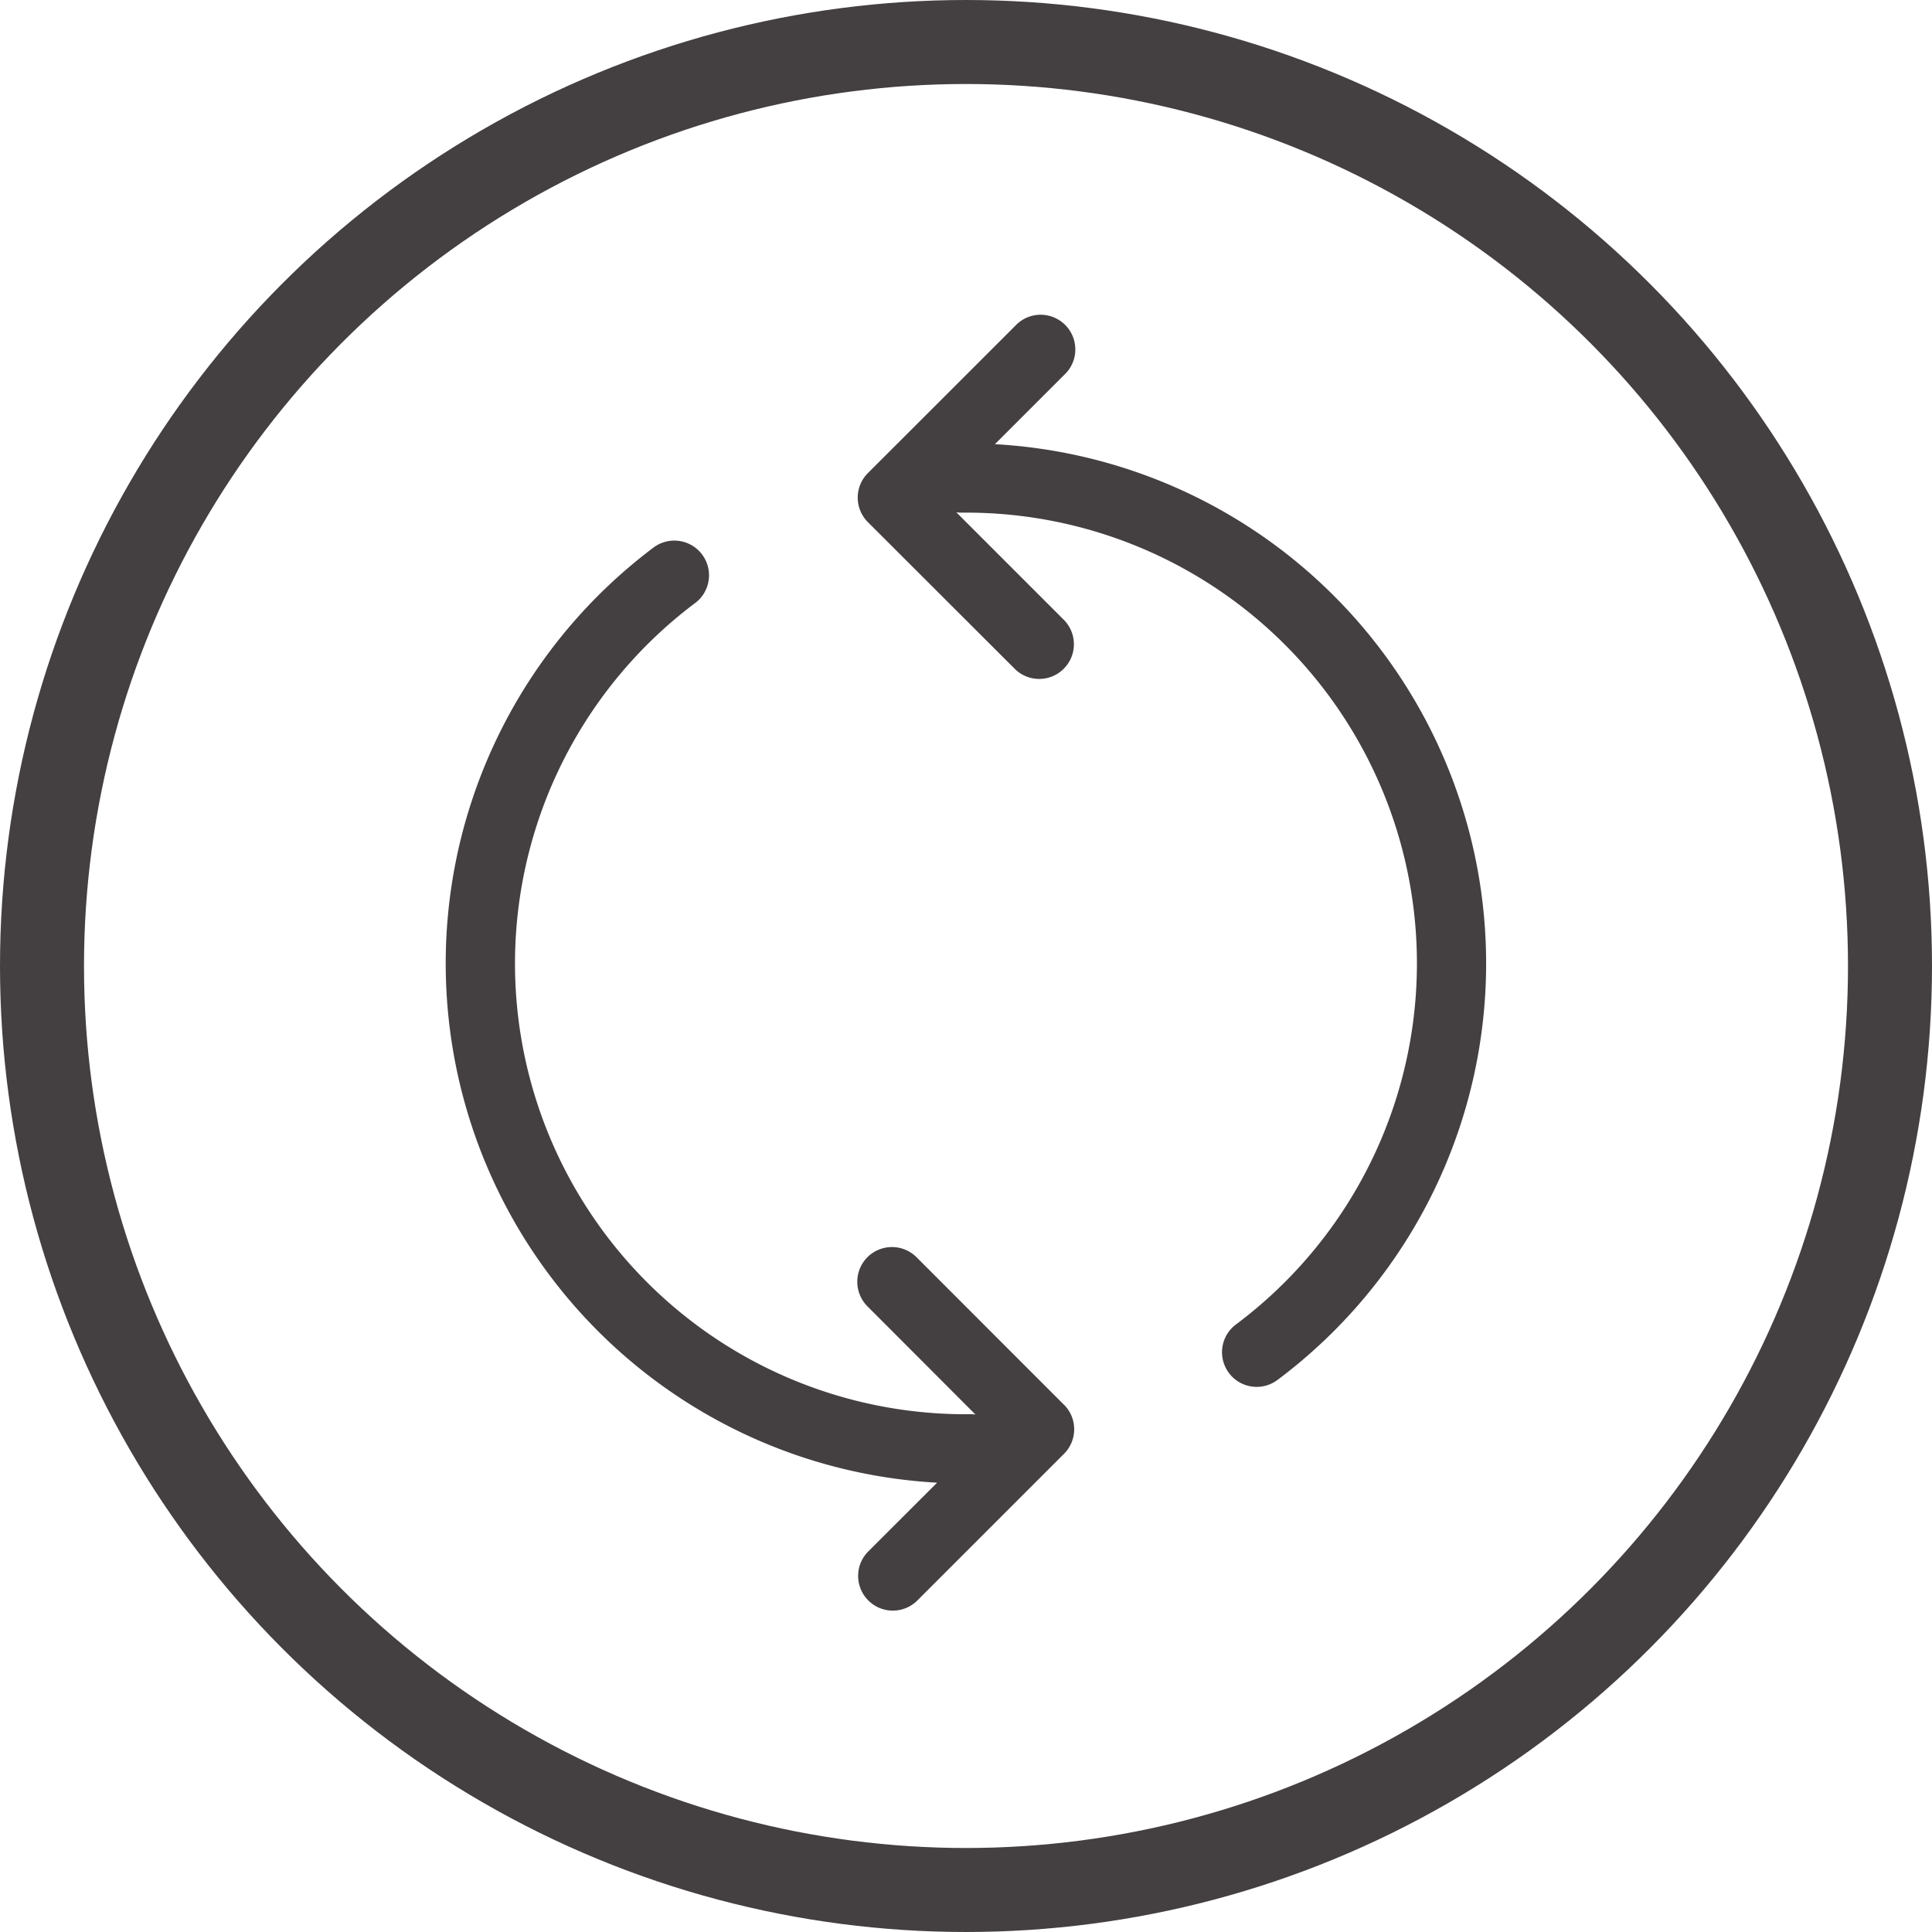 <svg width="23" height="23" fill="none" xmlns="http://www.w3.org/2000/svg"><circle cx="11.5" cy="11.5" r="11" stroke="#443F40"/><path d="M10.332 6.216a.413.413 0 010-.584l1.752-1.751a.413.413 0 11.583.584l-.823.823a6.191 6.191 0 013.364 11.14.412.412 0 11-.495-.66 5.366 5.366 0 00-3.268-9.665.415.415 0 01-.06-.004l1.283 1.283a.413.413 0 01-.584.584l-1.752-1.75zm2.335 10.507a.413.413 0 010 .584l-1.75 1.75a.413.413 0 01-.585-.583l.824-.823A6.191 6.191 0 017.79 6.511a.413.413 0 01.496.66 5.366 5.366 0 003.267 9.665c.02 0 .042.001.06.004l-1.282-1.284a.415.415 0 01-.005-.589.414.414 0 01.59.005l1.75 1.751z" fill="#443F40"/></svg>